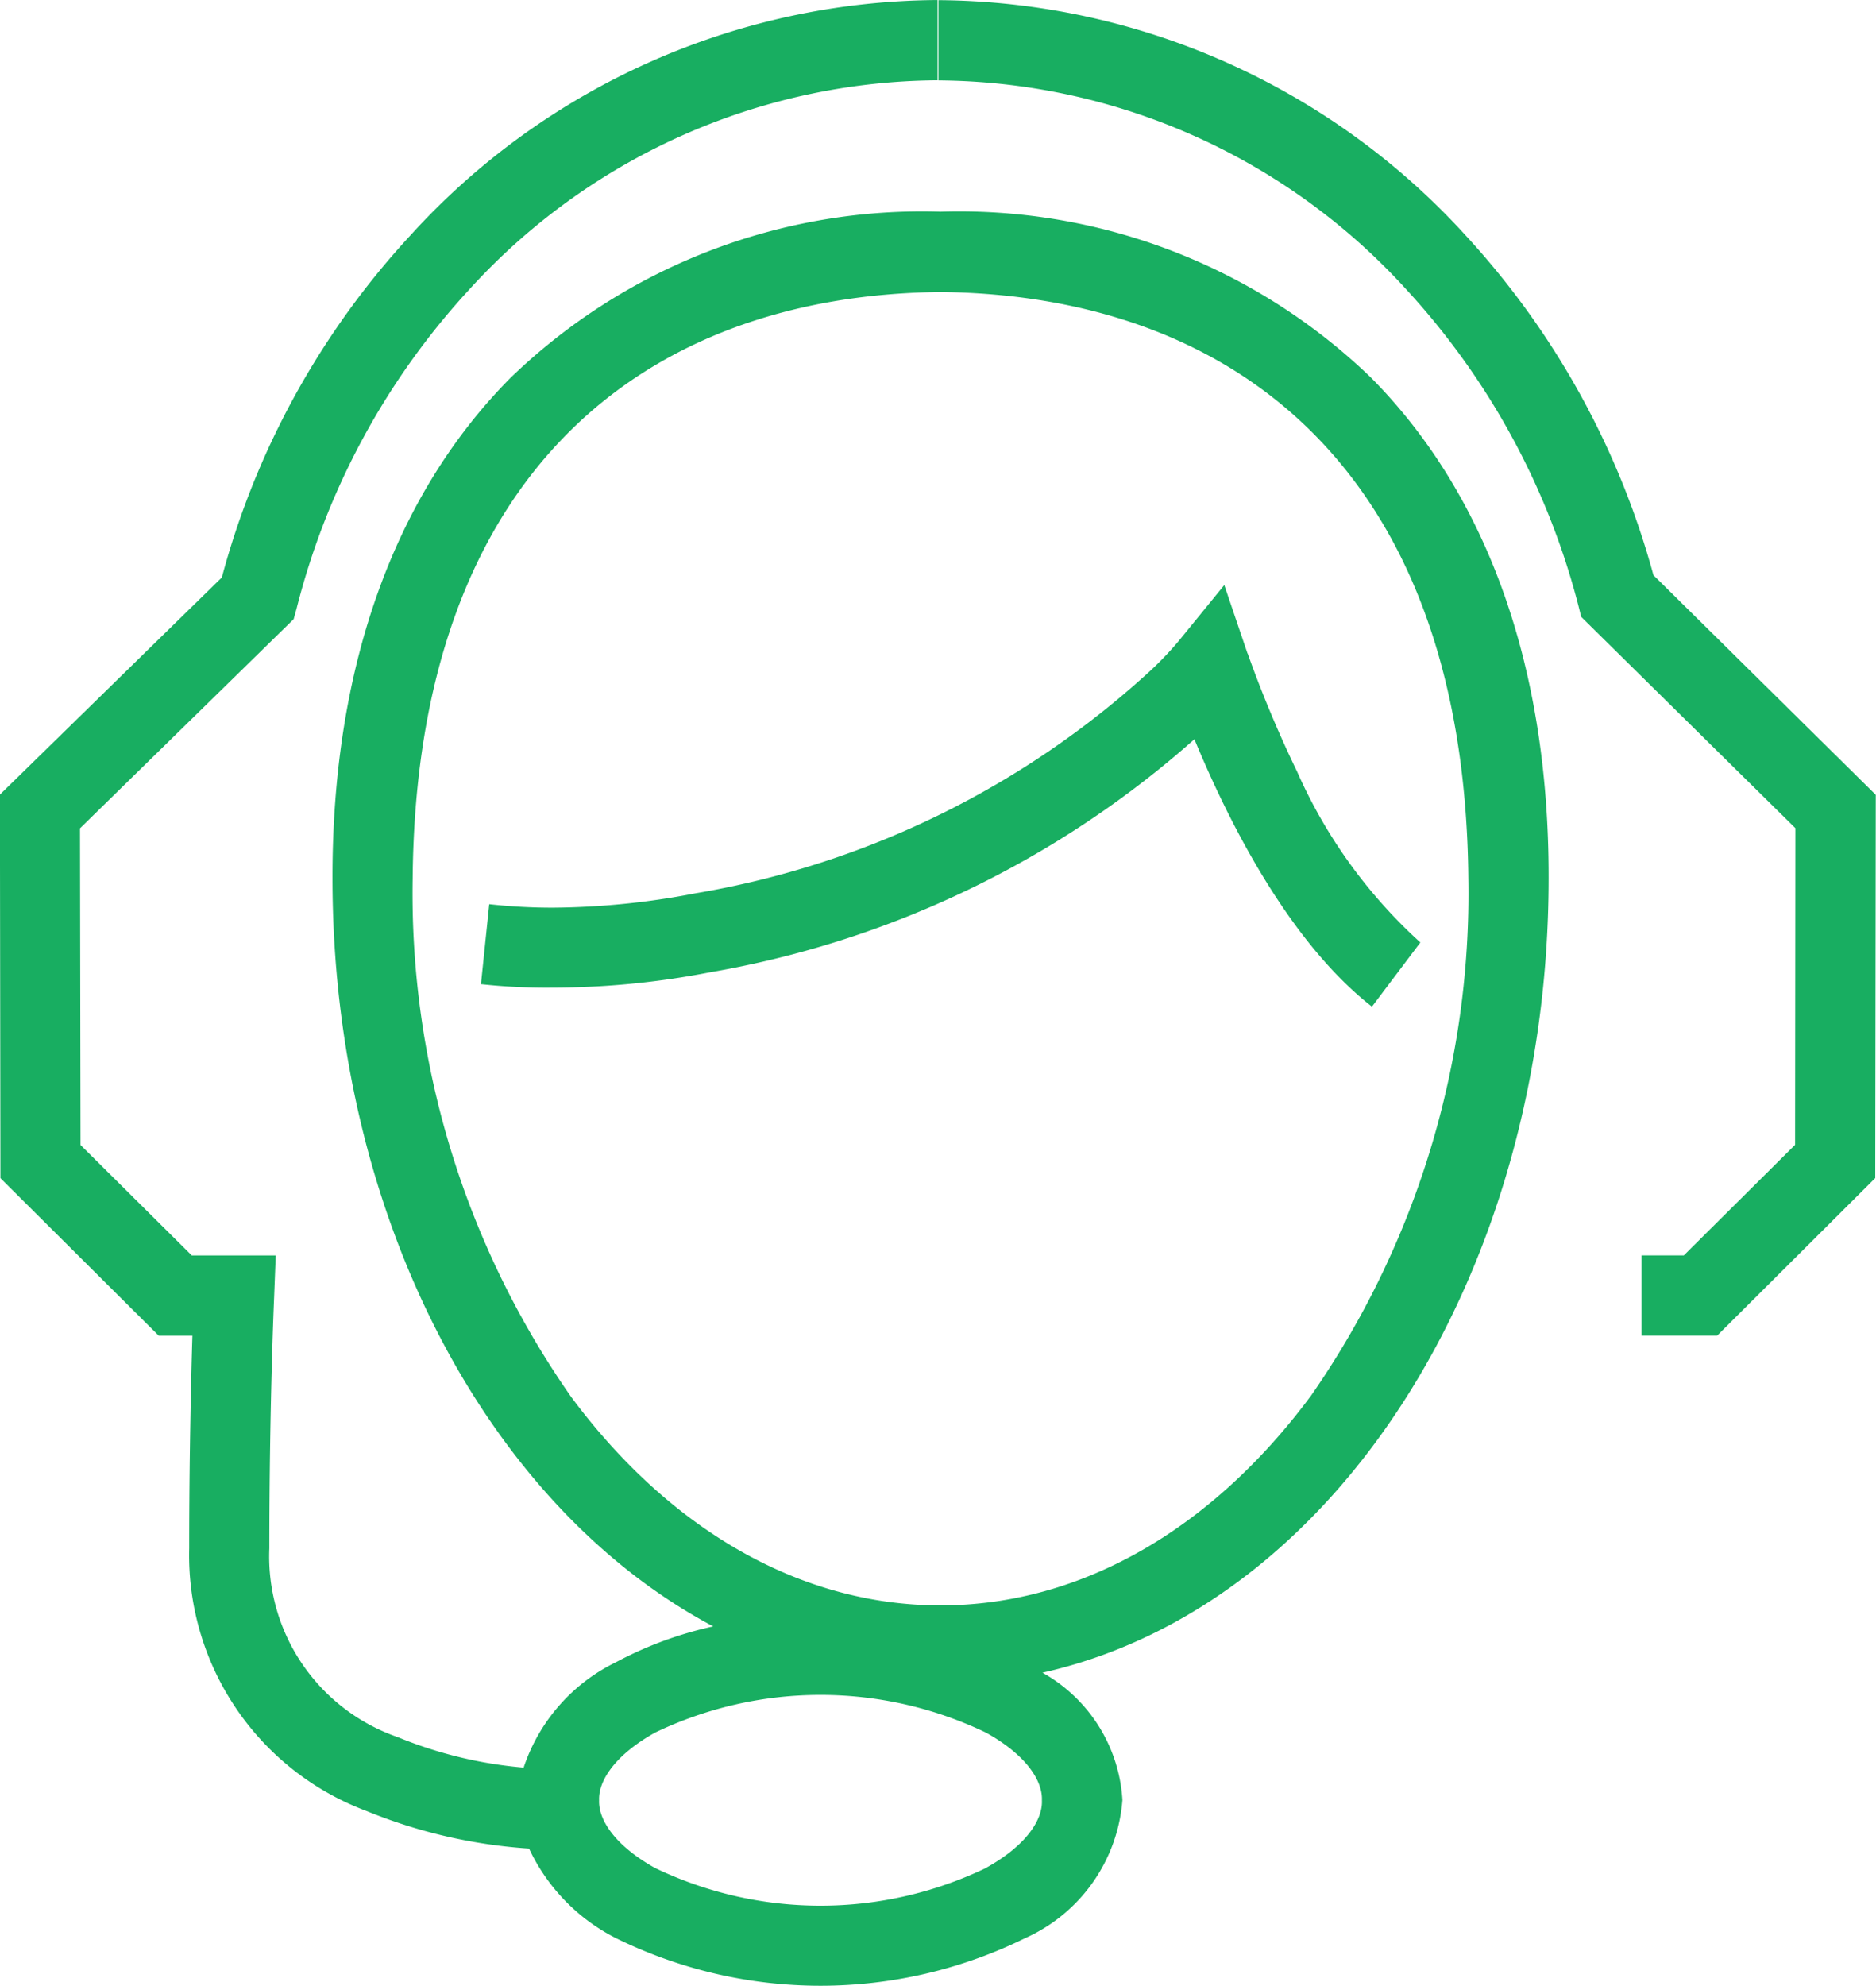 <svg xmlns="http://www.w3.org/2000/svg" width="39.373" height="41.668" viewBox="0 0 39.373 41.668"><defs><style>.a{fill:#18ae61;}</style></defs><path class="a" d="M344.3,293.5a12.426,12.426,0,0,0-9.024,3.485c-2.34,2.357-3.743,5.892-3.738,10.5,0,7.031,3.227,13.171,7.991,15.7a7.931,7.931,0,0,0-2.043.752,3.789,3.789,0,0,0-1.936,2.211,8.971,8.971,0,0,1-2.643-.64,4.01,4.01,0,0,1-2.694-3.962c0-3.036.1-5.258.1-5.264l.034-.881h-1.762l-2.335-2.318-.011-6.644,4.484-4.389.062-.224a15.485,15.485,0,0,1,3.62-6.689,13.4,13.4,0,0,1,9.793-4.394h.039v-1.684H344.2a15.048,15.048,0,0,0-11.022,4.933,17.076,17.076,0,0,0-3.962,7.183l-4.658,4.557.011,8.047,3.322,3.305h.707c-.028.937-.067,2.536-.067,4.461a5.729,5.729,0,0,0,3.715,5.511,10.919,10.919,0,0,0,3.418.791,4.018,4.018,0,0,0,1.824,1.88,9.725,9.725,0,0,0,8.586,0,3.465,3.465,0,0,0,2.043-2.9,3.285,3.285,0,0,0-1.678-2.671c6.173-1.386,10.623-8.418,10.623-16.678.006-4.607-1.392-8.143-3.732-10.5A12.448,12.448,0,0,0,344.3,293.5Zm.954,34.754a8.019,8.019,0,0,1-6.947,0c-.853-.477-1.19-1.021-1.173-1.42-.017-.4.32-.943,1.173-1.42a8.019,8.019,0,0,1,6.947,0c.859.477,1.19,1.021,1.173,1.42C346.446,327.23,346.115,327.774,345.256,328.251Zm6.8-9.882c-2.048,2.75-4.781,4.372-7.755,4.372s-5.707-1.622-7.75-4.372a18.425,18.425,0,0,1-3.328-10.887c.073-8.525,4.877-12.234,11.078-12.3,6.2.068,11,3.777,11.078,12.3A18.461,18.461,0,0,1,352.058,318.369Zm-17.4-8.665Zm16.089-6.936-.488-1.437-.96,1.178a7.052,7.052,0,0,1-.583.612,18.724,18.724,0,0,1-9.563,4.68,16.225,16.225,0,0,1-2.991.3,12.144,12.144,0,0,1-1.33-.073l-.174,1.678a12.67,12.67,0,0,0,1.5.073,17.373,17.373,0,0,0,3.294-.32,20.573,20.573,0,0,0,10.18-4.893c.645,1.56,1.919,4.2,3.726,5.612l1.016-1.347a10.648,10.648,0,0,1-2.587-3.586A24.661,24.661,0,0,1,350.745,302.768Zm8.519-1.644a17.174,17.174,0,0,0-3.945-7.133,15.09,15.09,0,0,0-11.061-4.933v1.684a13.4,13.4,0,0,1,9.826,4.394,15.5,15.5,0,0,1,3.608,6.639l.056.224,4.495,4.433-.006,6.645L359.9,315.4h-.887v1.683H360.6l3.317-3.305.011-8.042Z" transform="translate(-324.56 -289.058)"/></svg>
